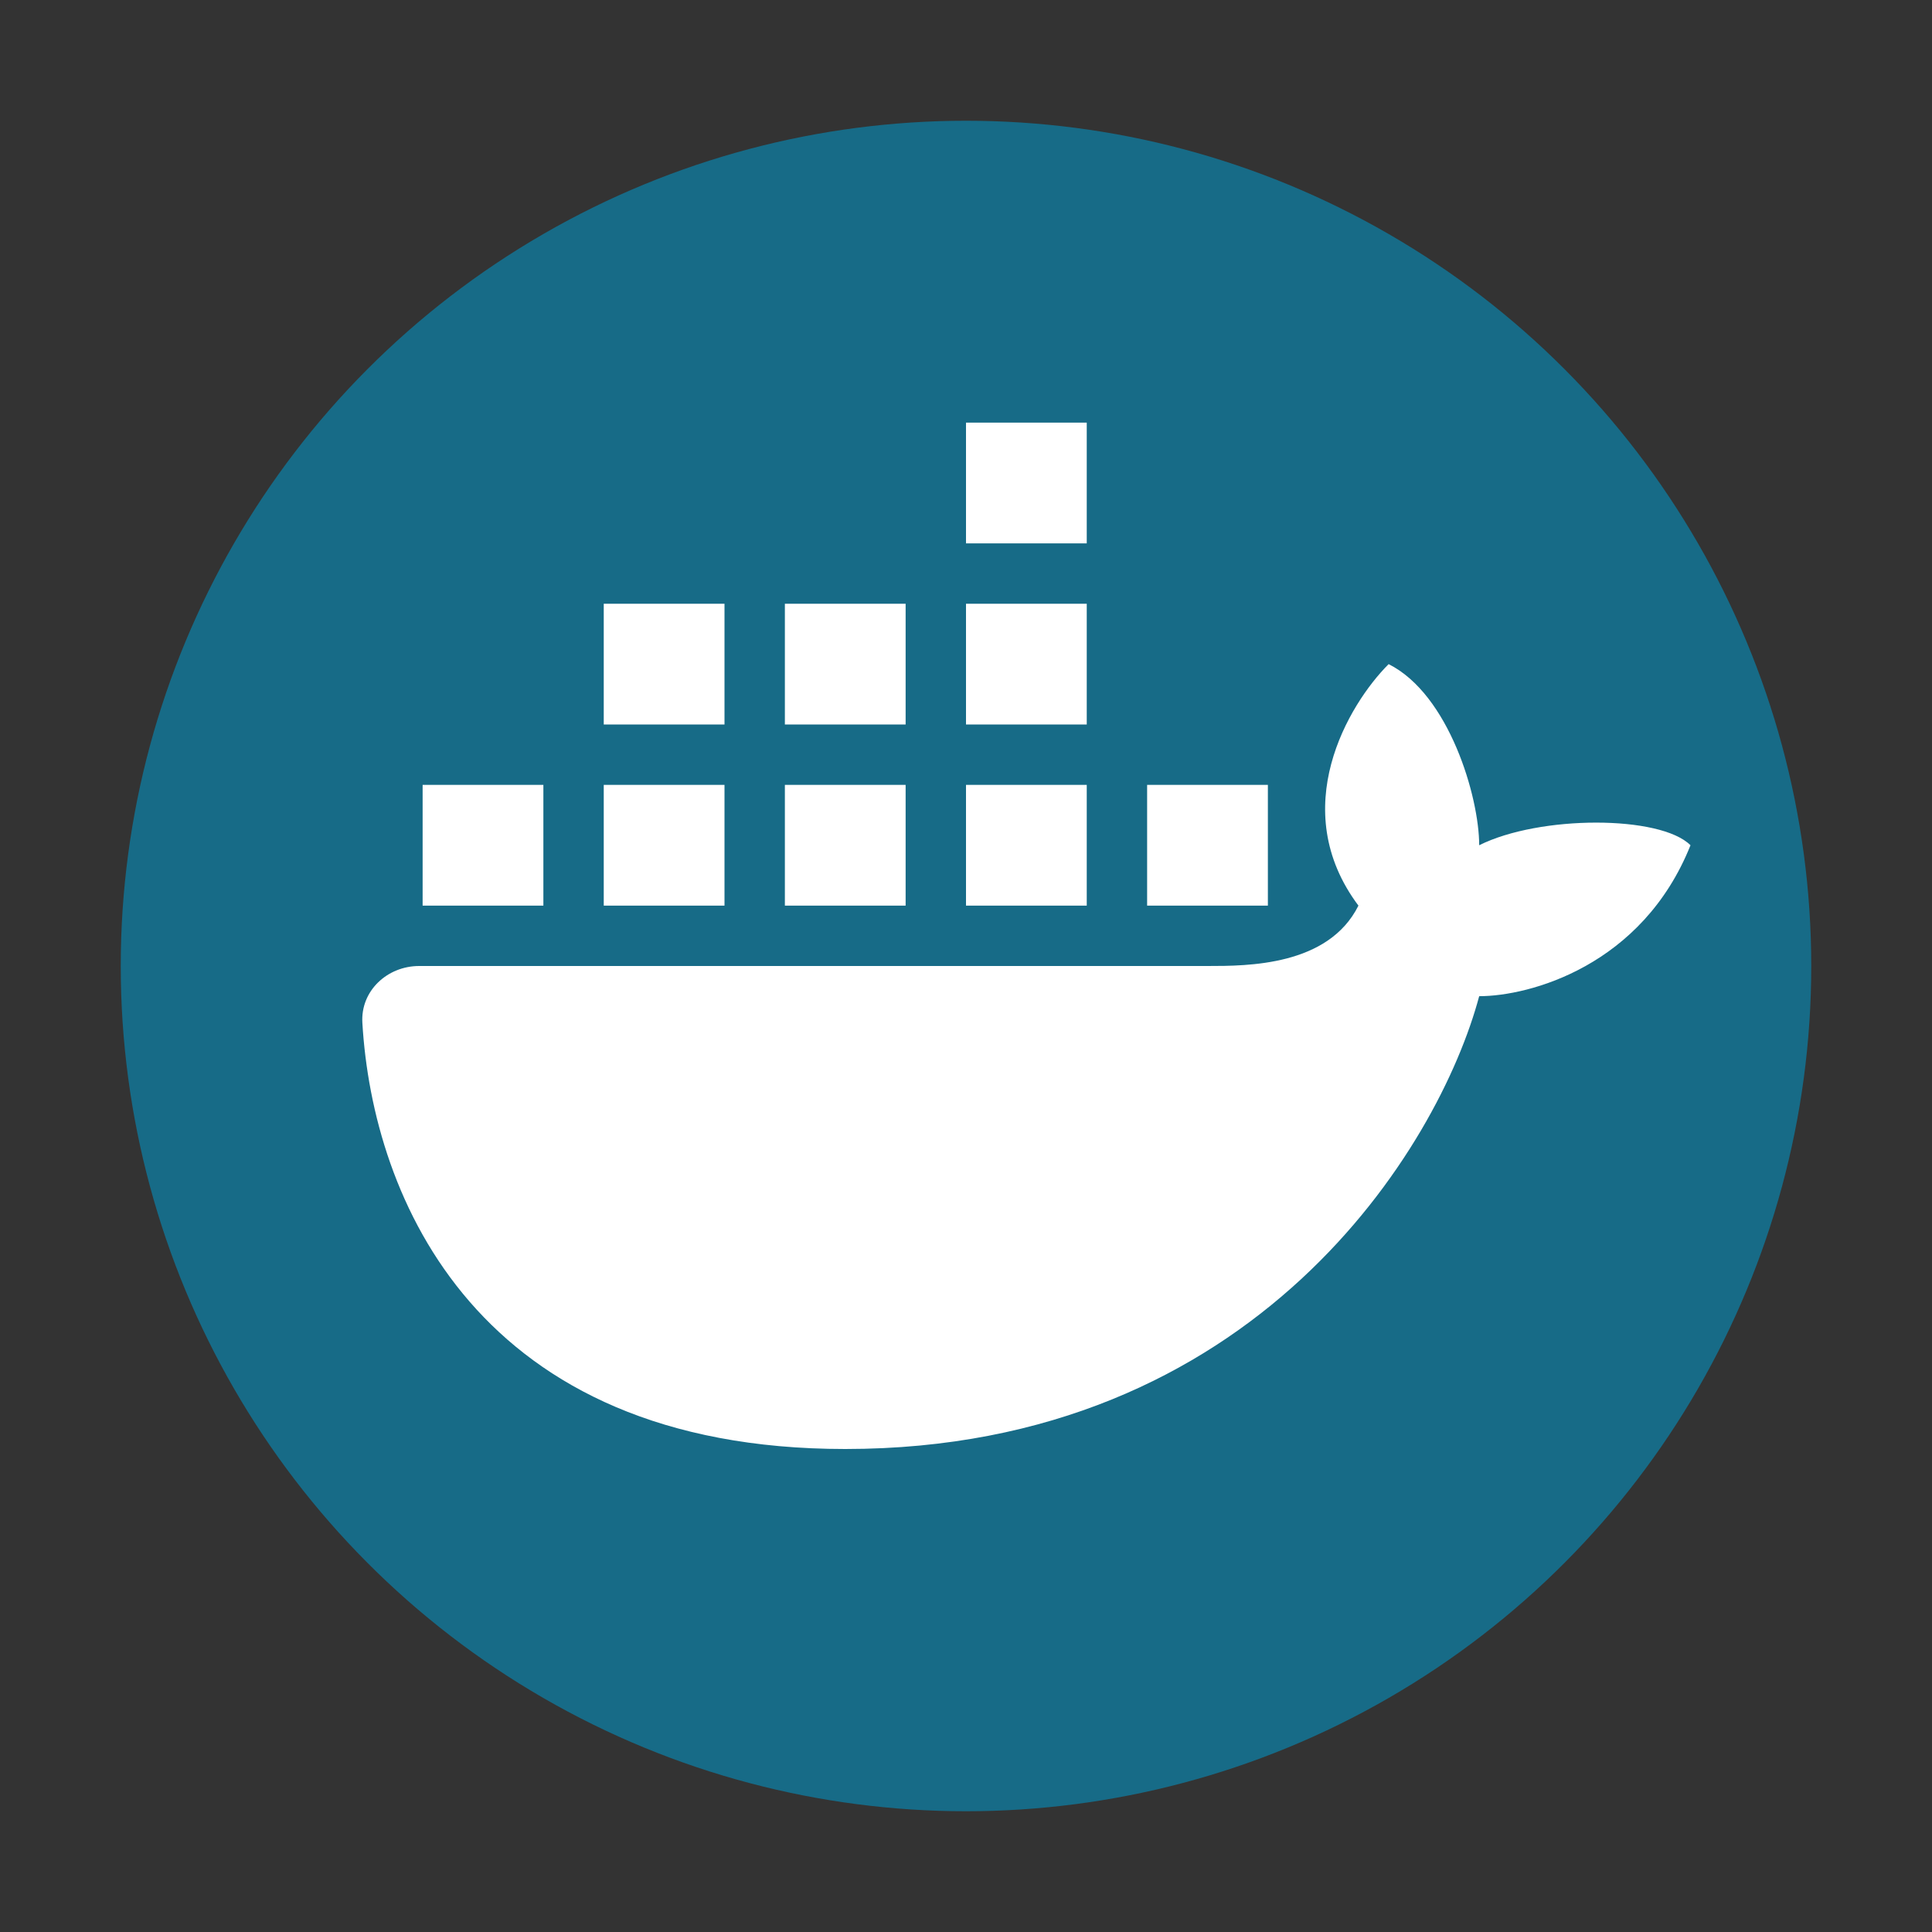 <!DOCTYPE svg PUBLIC "-//W3C//DTD SVG 1.1//EN" "http://www.w3.org/Graphics/SVG/1.1/DTD/svg11.dtd">
<!-- Uploaded to: SVG Repo, www.svgrepo.com, Transformed by: SVG Repo Mixer Tools -->
<svg width="84px" height="84px" viewBox="0 0 32 32" fill="none" xmlns="http://www.w3.org/2000/svg">
<rect x="0" y="0" width="32" height="32" fill="#333333" stroke="none"/>
<g id="SVGRepo_bgCarrier" stroke-width="0"/>
<g id="SVGRepo_tracerCarrier" stroke-linecap="round" stroke-linejoin="round"/>
<g id="SVGRepo_iconCarrier"> <circle cx="16" cy="16" r="14" fill="#176B87"/> <path d="M18 7H16V9H18V7Z" fill="white"/> <path d="M10 10H12V12H10V10Z" fill="white"/> <path d="M6.002 16.941C6.172 19.843 7.9 24 14 24C20.8 24 23.833 19 24.5 16.5C25.333 16.5 27.2 16 28 14C27.5 13.5 25.5 13.5 24.5 14C24.5 13.2 24 11.5 23 11C22.333 11.667 21.3 13.4 22.5 15C22 16 20.667 16 20 16H6.943C6.413 16 5.97 16.413 6.002 16.941Z" fill="white"/> <path d="M9 13H7V15H9V13Z" fill="white"/> <path d="M10 13H12V15H10V13Z" fill="white"/> <path d="M15 13H13V15H15V13Z" fill="white"/> <path d="M16 13H18V15H16V13Z" fill="white"/> <path d="M21 13H19V15H21V13Z" fill="white"/> <path d="M15 10H13V12H15V10Z" fill="white"/> <path d="M16 10H18V12H16V10Z" fill="white"/> </g>
</svg>